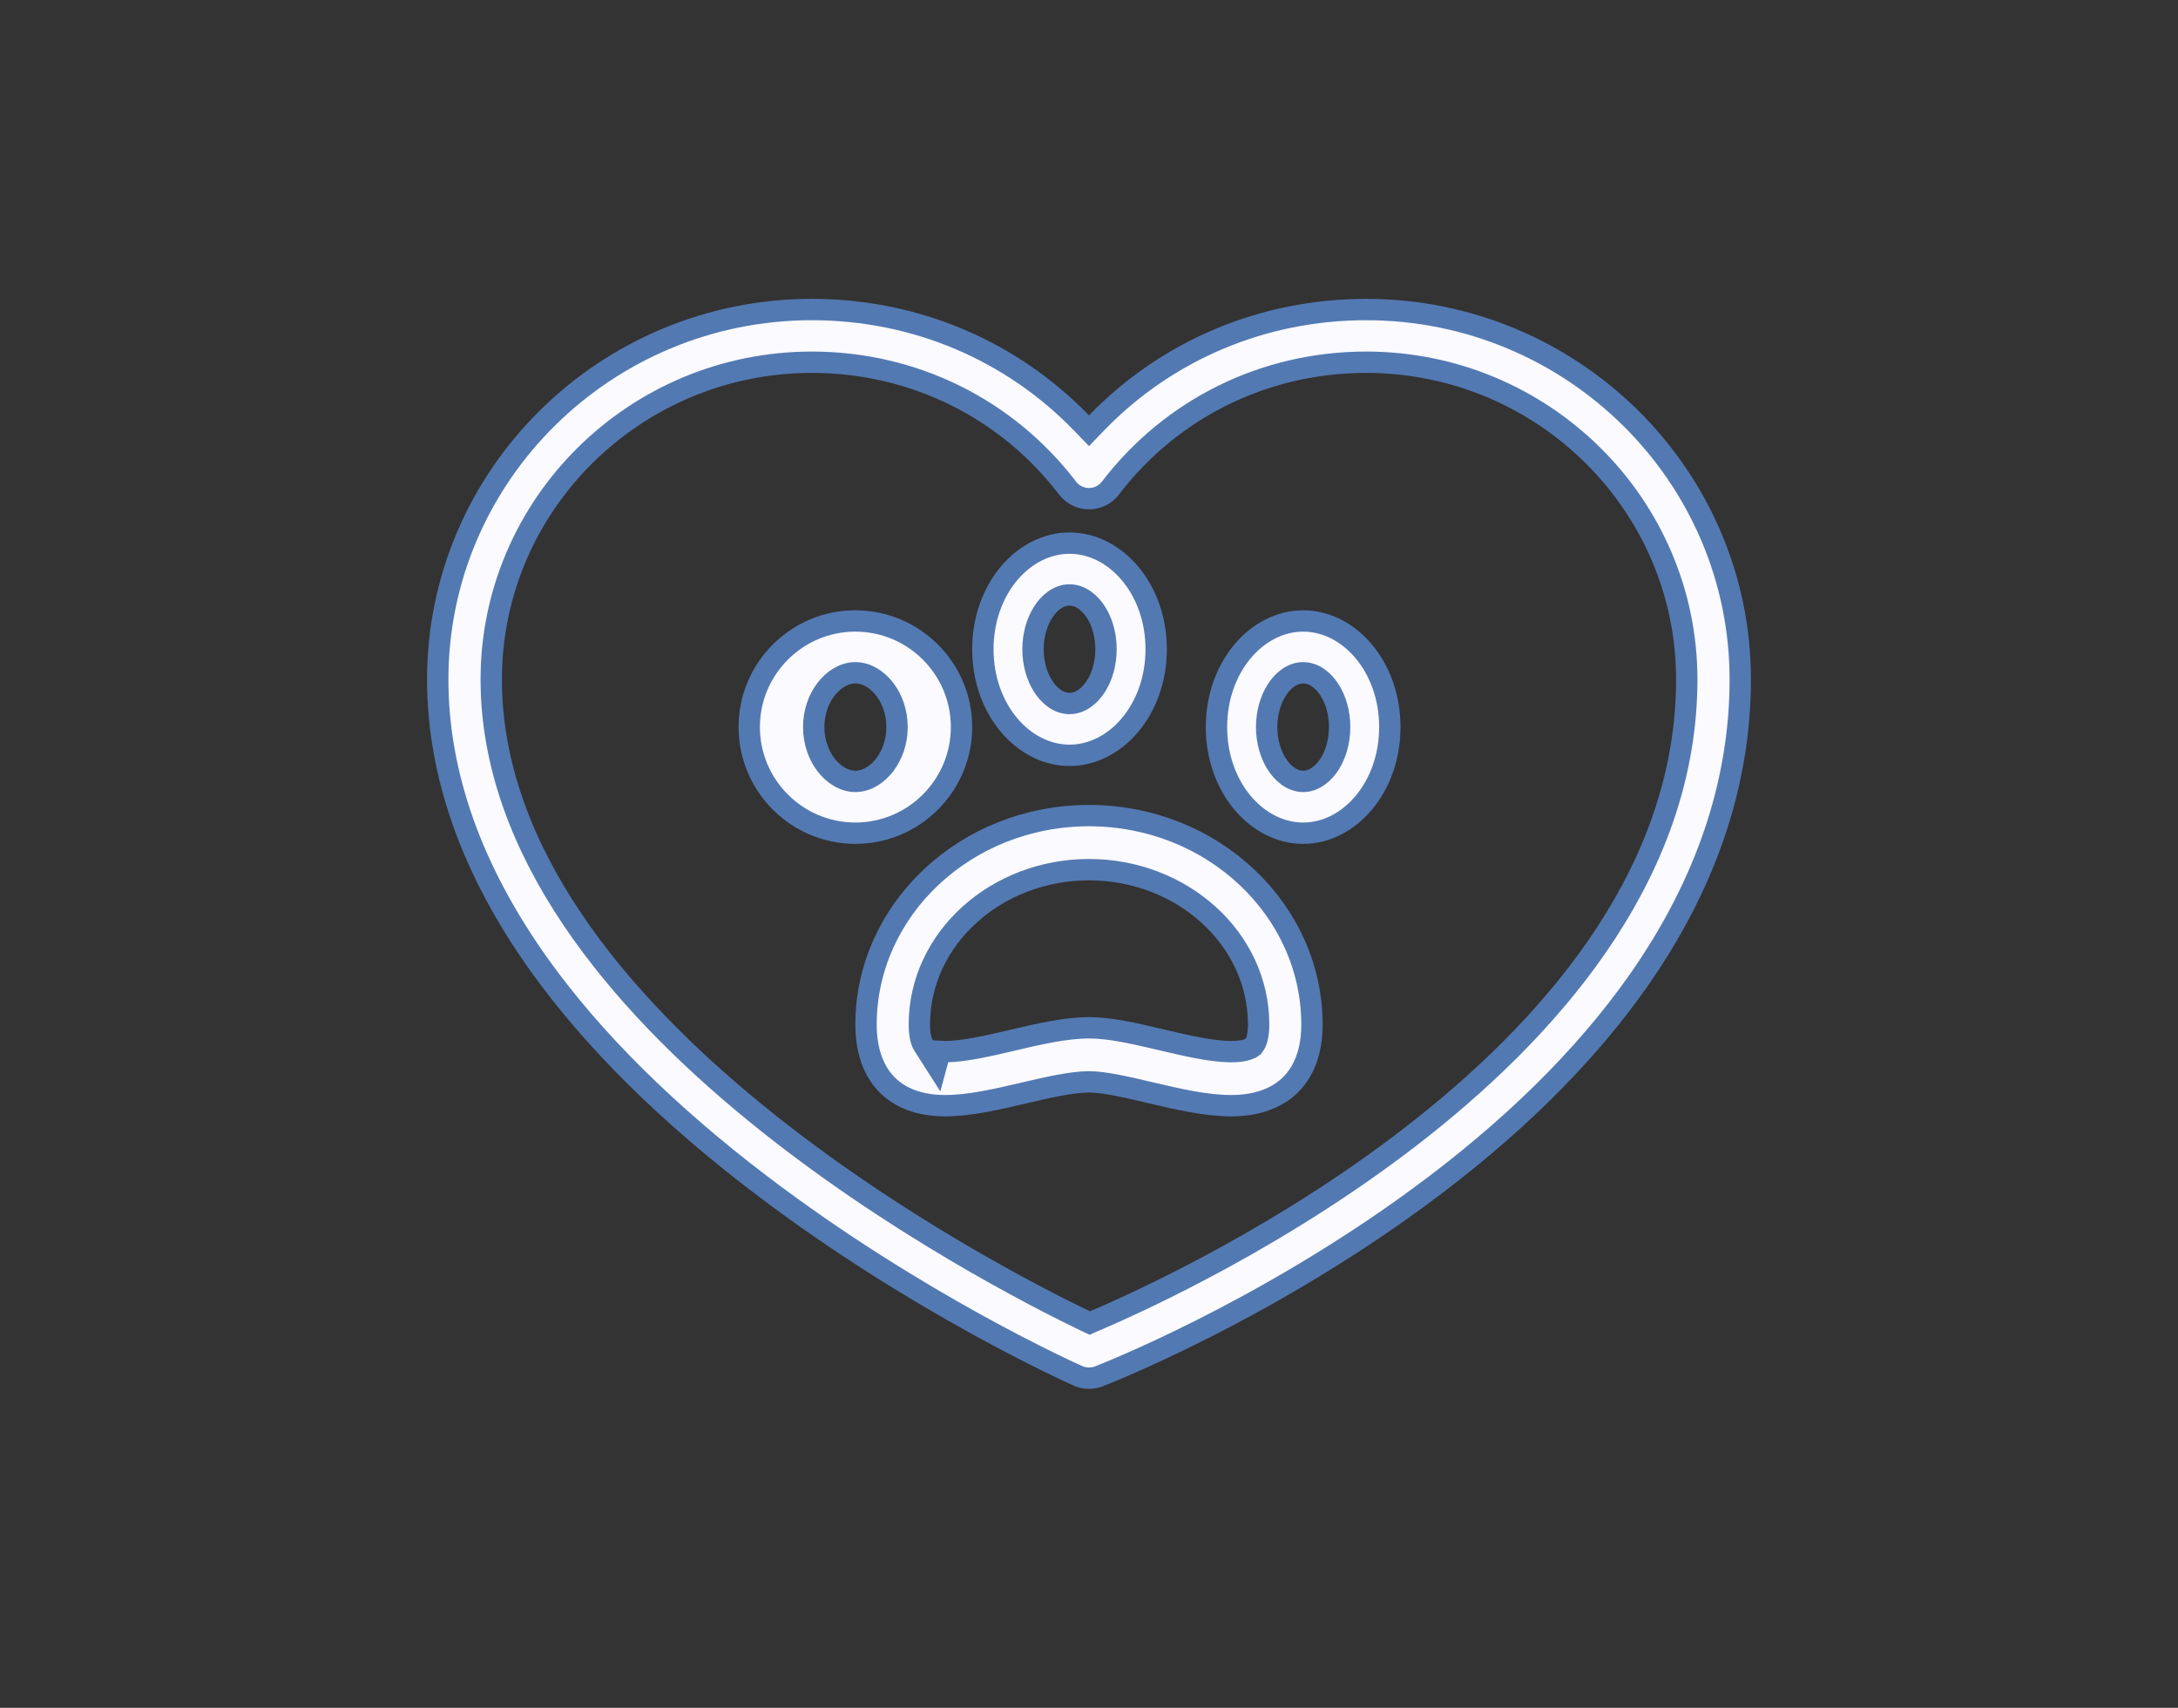 <svg width="51" height="40" viewBox="0 0 51 40" fill="none" xmlns="http://www.w3.org/2000/svg">
<rect x="0" y="0" width="51" height="40" fill="#333333" stroke="none"/>
<path d="M25.5 19.103C28.393 19.103 30.721 21.313 30.721 23.997C30.721 24.62 30.536 25.088 30.226 25.4C29.915 25.712 29.449 25.897 28.829 25.897C28.234 25.897 27.58 25.744 26.913 25.587C26.423 25.472 25.867 25.339 25.5 25.339C25.085 25.339 24.502 25.477 23.983 25.598C23.335 25.75 22.701 25.897 22.131 25.897C21.524 25.897 21.07 25.713 20.766 25.402C20.461 25.09 20.279 24.622 20.279 23.997C20.279 21.313 22.607 19.103 25.5 19.103ZM25.5 20.369C23.333 20.369 21.529 21.973 21.528 23.996C21.528 24.281 21.584 24.416 21.621 24.475L21.925 24.951L22.013 24.625C22.048 24.627 22.087 24.631 22.131 24.631C22.571 24.631 23.169 24.49 23.703 24.365C24.337 24.216 24.955 24.073 25.5 24.073C25.997 24.073 26.559 24.204 27.195 24.354C27.748 24.484 28.364 24.631 28.829 24.631C28.978 24.631 29.085 24.616 29.162 24.596C29.2 24.586 29.231 24.575 29.257 24.563C29.27 24.557 29.281 24.551 29.291 24.545C29.296 24.543 29.3 24.539 29.305 24.537C29.307 24.535 29.31 24.534 29.311 24.533C29.312 24.532 29.314 24.531 29.314 24.531L29.315 24.53H29.316L29.345 24.509L29.366 24.481C29.395 24.445 29.411 24.405 29.418 24.385C29.428 24.358 29.437 24.326 29.444 24.29C29.46 24.216 29.472 24.119 29.472 23.996C29.471 21.973 27.667 20.369 25.5 20.369Z" fill="#FAFAFF" stroke="#5379B2" stroke-width="0.5"/>
<path d="M20.029 14.544C21.4 14.544 22.515 15.659 22.515 17.029C22.515 18.399 21.4 19.515 20.029 19.515C18.659 19.515 17.544 18.399 17.544 17.029C17.544 15.659 18.659 14.544 20.029 14.544ZM20.029 15.758C19.754 15.758 19.506 15.928 19.339 16.148C19.167 16.374 19.054 16.683 19.054 17.029C19.054 17.375 19.167 17.684 19.339 17.91C19.506 18.13 19.754 18.301 20.029 18.301C20.305 18.301 20.553 18.13 20.72 17.91C20.892 17.684 21.005 17.375 21.005 17.029C21.005 16.683 20.892 16.374 20.72 16.148C20.553 15.928 20.305 15.758 20.029 15.758Z" fill="#FAFAFF" stroke="#5379B2" stroke-width="0.5"/>
<path d="M25.044 12.721C26.122 12.721 27.073 13.791 27.073 15.206C27.073 16.621 26.122 17.691 25.044 17.691C23.966 17.691 23.015 16.621 23.015 15.206C23.015 13.791 23.966 12.721 25.044 12.721ZM25.044 13.935C24.776 13.935 24.559 14.129 24.424 14.342C24.281 14.567 24.189 14.87 24.189 15.206C24.189 15.542 24.281 15.845 24.424 16.07C24.559 16.283 24.776 16.477 25.044 16.477C25.312 16.477 25.53 16.283 25.665 16.07C25.808 15.845 25.898 15.542 25.898 15.206C25.898 14.87 25.808 14.567 25.665 14.342C25.53 14.129 25.312 13.935 25.044 13.935Z" fill="#FAFAFF" stroke="#5379B2" stroke-width="0.5"/>
<path d="M30.515 14.544C31.593 14.544 32.544 15.614 32.544 17.029C32.544 18.444 31.593 19.515 30.515 19.515C29.437 19.515 28.485 18.444 28.485 17.029C28.485 15.614 29.437 14.544 30.515 14.544ZM30.515 15.758C30.247 15.758 30.029 15.952 29.895 16.165C29.752 16.39 29.66 16.693 29.66 17.029C29.66 17.365 29.752 17.667 29.895 17.893C30.029 18.105 30.247 18.301 30.515 18.301C30.783 18.301 31.001 18.105 31.136 17.893C31.278 17.667 31.369 17.365 31.369 17.029C31.369 16.693 31.278 16.39 31.136 16.165C31.001 15.952 30.783 15.758 30.515 15.758Z" fill="#FAFAFF" stroke="#5379B2" stroke-width="0.5"/>
<path d="M31.989 7.25C36.822 7.25 40.75 11.139 40.75 15.913C40.75 18.339 39.948 20.718 38.353 22.986C37.105 24.762 35.368 26.474 33.185 28.07C29.504 30.764 25.874 32.181 25.729 32.237C25.655 32.266 25.578 32.279 25.5 32.279C25.412 32.279 25.324 32.261 25.242 32.225C25.096 32.16 21.478 30.537 17.806 27.742C15.629 26.085 13.895 24.365 12.649 22.63C11.05 20.401 10.25 18.142 10.25 15.913C10.25 11.139 14.178 7.25 19.011 7.25C21.429 7.25 23.676 8.206 25.32 9.902L25.5 10.088L25.68 9.902C27.324 8.206 29.571 7.25 31.989 7.25ZM31.989 8.484C29.618 8.485 27.434 9.559 26 11.434C25.882 11.588 25.697 11.68 25.5 11.68C25.303 11.68 25.118 11.588 25 11.434C23.566 9.559 21.382 8.485 19.011 8.484C14.873 8.484 11.503 11.814 11.503 15.913C11.503 19.945 14.492 23.453 17.676 26.054C20.872 28.665 24.334 30.42 25.414 30.939L25.517 30.988L25.62 30.943C26.706 30.481 30.161 28.91 33.349 26.373C36.528 23.843 39.497 20.308 39.497 15.913C39.497 11.814 36.127 8.484 31.989 8.484Z" fill="#FAFAFF" stroke="#5379B2" stroke-width="0.5"/>
</svg>
